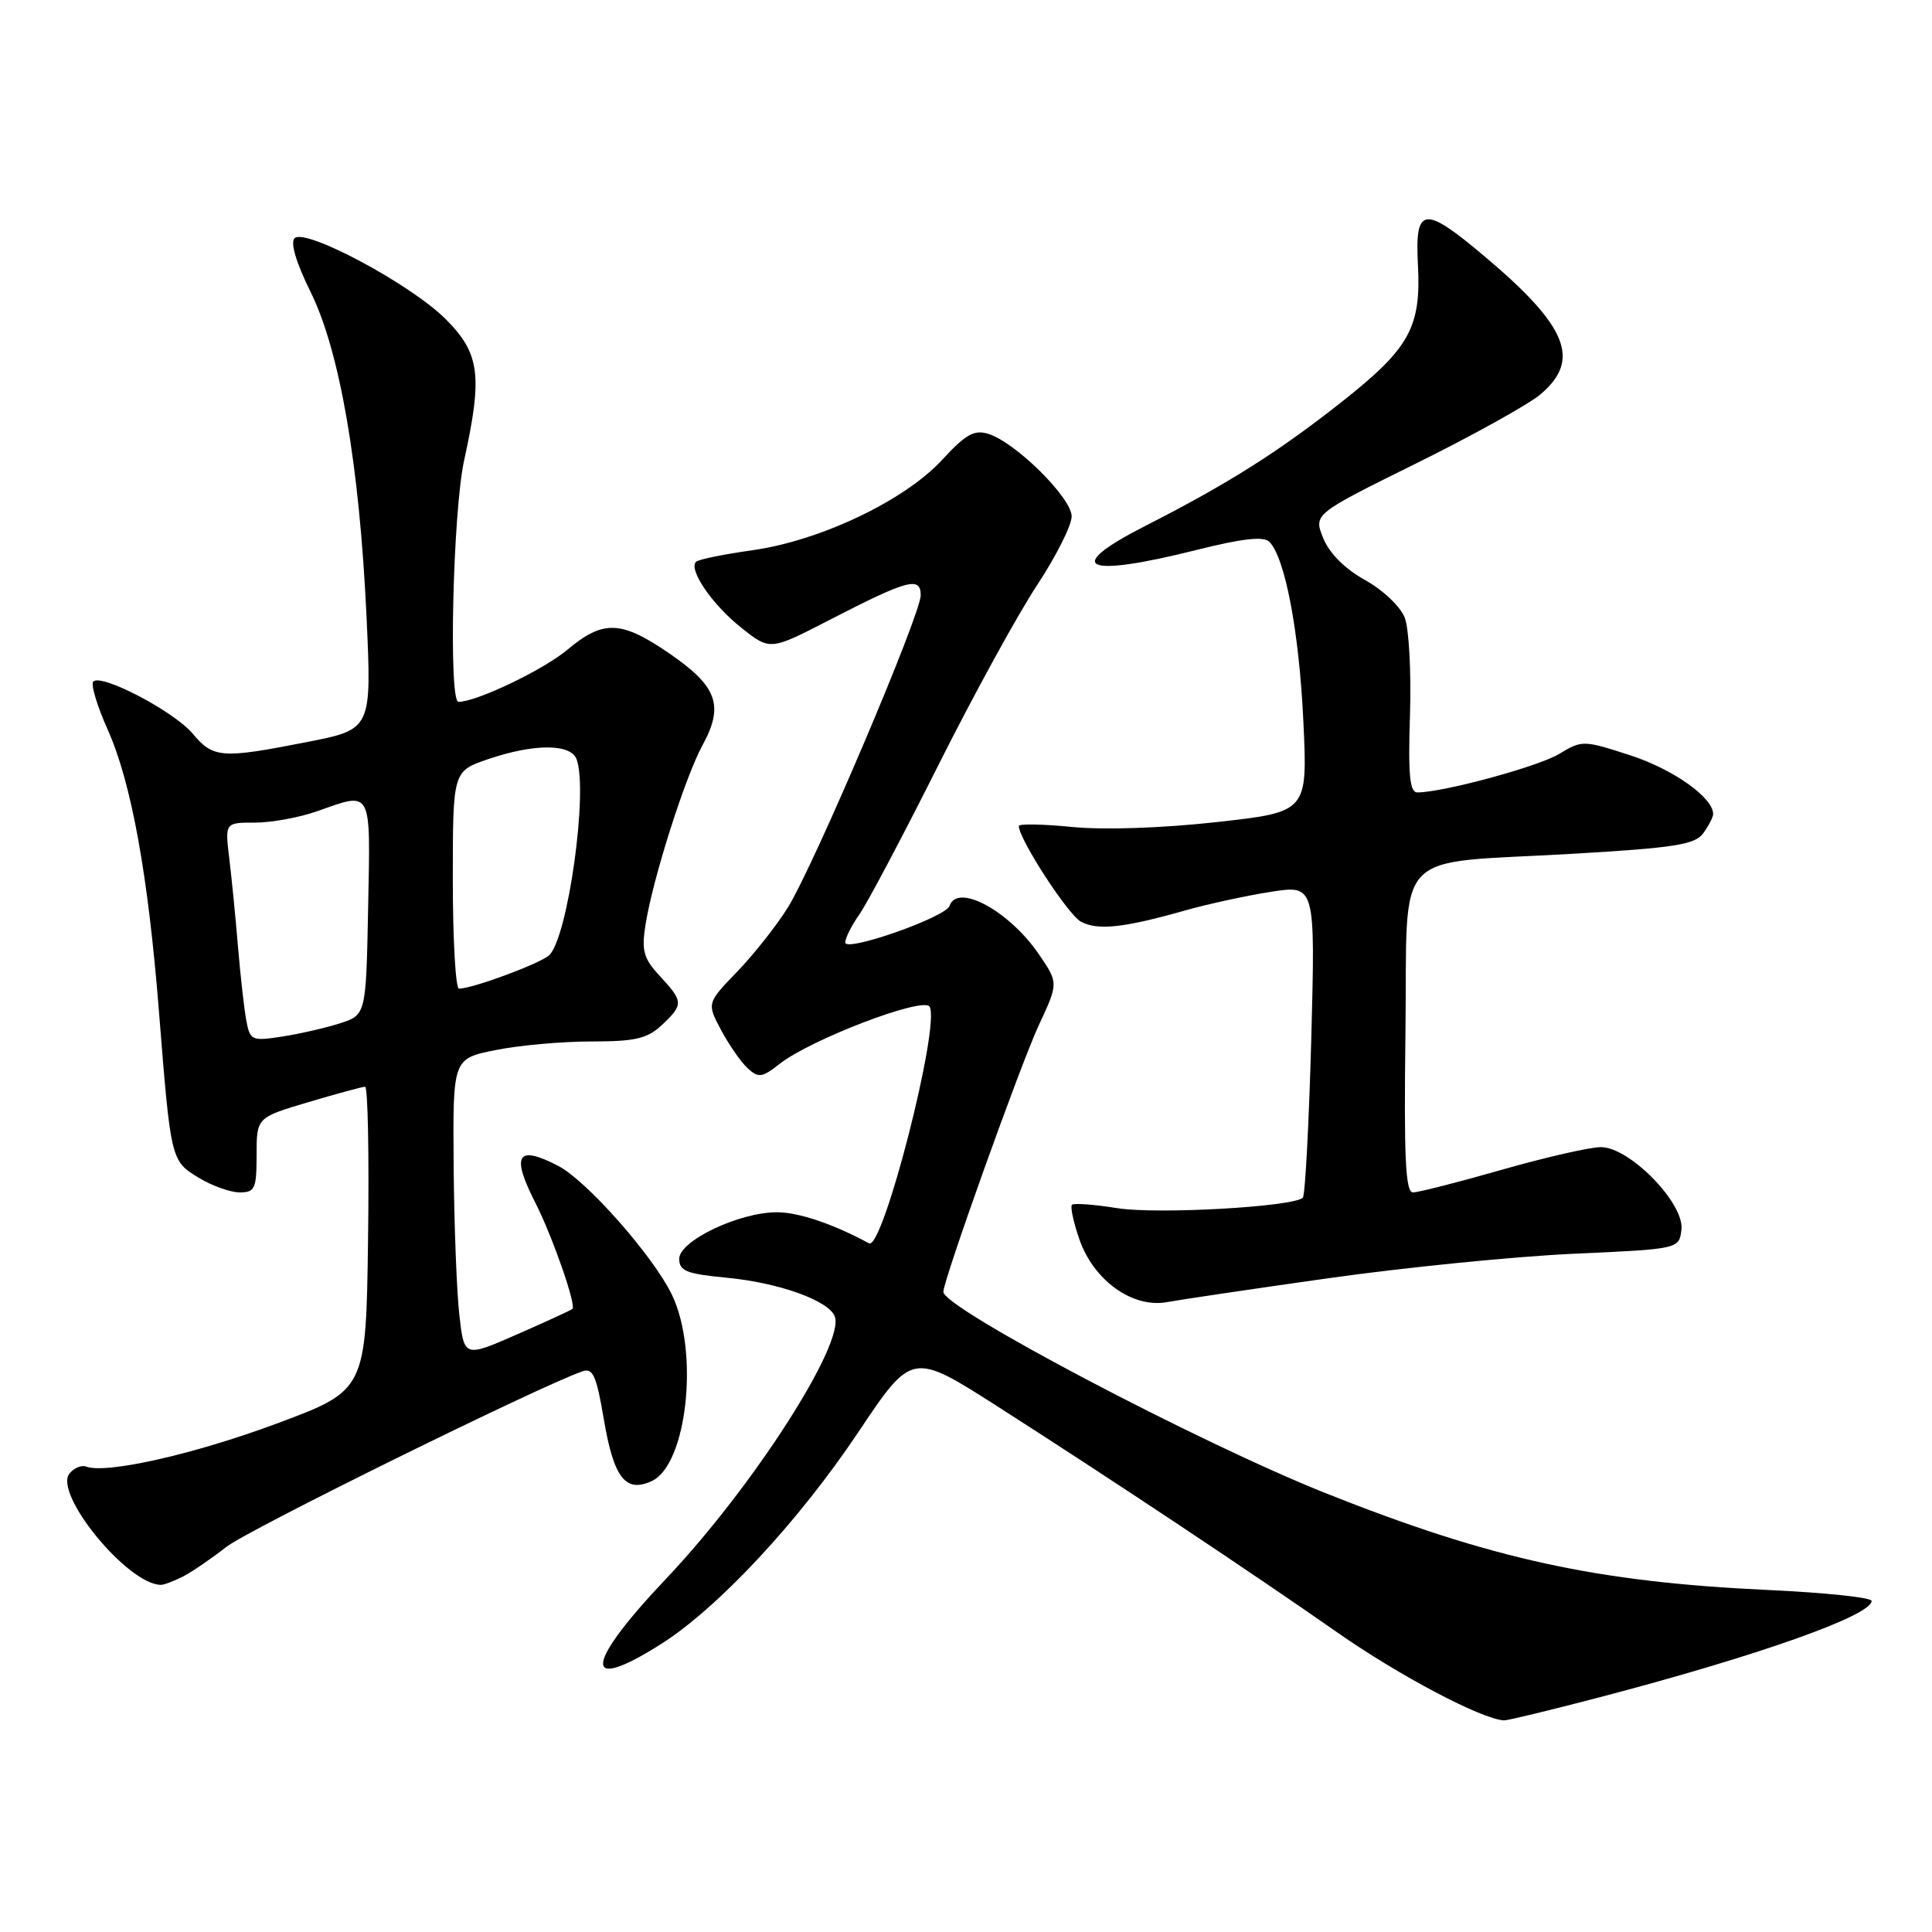 <?xml version="1.0" encoding="UTF-8" standalone="no"?>
<!DOCTYPE svg PUBLIC "-//W3C//DTD SVG 1.1//EN" "http://www.w3.org/Graphics/SVG/1.1/DTD/svg11.dtd" >
<svg xmlns="http://www.w3.org/2000/svg" xmlns:xlink="http://www.w3.org/1999/xlink" version="1.1" viewBox="0 0 256 256">
 <g >
 <path fill="currentColor"
d=" M 211.80 224.94 C 232.89 219.42 248.00 214.07 248.00 212.13 C 248.00 211.68 241.81 211.03 234.25 210.68 C 211.56 209.63 197.59 206.58 175.75 197.89 C 158.97 191.22 125.00 173.34 125.00 171.18 C 125.00 169.62 135.22 141.06 137.63 135.88 C 140.25 130.26 140.25 130.26 137.69 126.49 C 133.76 120.71 126.85 116.95 125.82 120.04 C 125.32 121.53 112.00 126.21 112.00 124.89 C 112.00 124.29 112.85 122.61 113.88 121.15 C 114.91 119.69 119.59 110.85 124.28 101.50 C 128.97 92.15 134.88 81.37 137.41 77.55 C 139.93 73.72 142.00 69.62 142.00 68.42 C 142.00 65.98 134.61 58.65 130.99 57.50 C 129.10 56.90 127.98 57.52 124.83 60.94 C 119.85 66.34 108.67 71.66 99.64 72.92 C 95.87 73.45 92.53 74.13 92.23 74.44 C 91.19 75.48 94.40 80.15 98.24 83.19 C 102.04 86.20 102.04 86.20 109.77 82.22 C 120.26 76.81 122.00 76.33 122.00 78.87 C 122.00 81.42 107.89 114.61 104.40 120.24 C 102.95 122.58 99.94 126.40 97.71 128.72 C 93.65 132.93 93.65 132.93 95.57 136.53 C 96.63 138.51 98.22 140.78 99.10 141.58 C 100.50 142.86 101.00 142.78 103.29 140.98 C 107.45 137.71 122.38 132.02 123.18 133.39 C 124.62 135.88 116.98 165.74 115.15 164.75 C 110.48 162.21 105.84 160.64 103.00 160.63 C 98.00 160.60 90.00 164.40 90.00 166.80 C 90.00 168.41 90.97 168.80 96.25 169.30 C 103.16 169.95 109.80 172.32 110.61 174.43 C 111.99 178.02 99.71 197.11 88.27 209.18 C 77.41 220.64 77.09 224.49 87.55 217.87 C 95.12 213.09 105.79 201.64 113.71 189.80 C 120.85 179.12 120.85 179.12 132.18 186.36 C 147.83 196.38 165.67 208.25 177.22 216.32 C 185.43 222.06 196.32 227.80 199.30 227.96 C 199.74 227.98 205.37 226.62 211.80 224.94 Z  M 24.32 208.86 C 25.52 208.23 28.08 206.47 30.01 204.96 C 32.89 202.70 71.39 183.72 77.17 181.71 C 78.56 181.22 79.03 182.27 80.00 188.01 C 81.32 195.82 82.87 197.84 86.34 196.26 C 91.05 194.11 92.68 179.10 89.02 171.53 C 86.53 166.40 77.72 156.42 73.94 154.47 C 68.50 151.66 67.69 153.01 70.97 159.44 C 73.19 163.80 76.39 172.97 75.85 173.44 C 75.66 173.61 72.35 175.13 68.50 176.82 C 61.50 179.88 61.50 179.88 60.86 174.19 C 60.51 171.06 60.17 162.15 60.11 154.39 C 60.00 140.28 60.00 140.28 65.67 139.14 C 68.78 138.51 74.49 138.00 78.35 138.00 C 84.18 138.00 85.76 137.63 87.69 135.83 C 90.59 133.10 90.57 132.72 87.45 129.35 C 85.27 127.00 84.99 126.00 85.53 122.55 C 86.50 116.42 90.77 102.98 93.11 98.70 C 95.95 93.49 95.04 90.96 88.76 86.63 C 82.31 82.19 79.94 82.10 75.16 86.11 C 72.00 88.76 63.14 93.00 60.75 93.00 C 59.42 93.00 60.01 67.77 61.50 61.00 C 63.97 49.76 63.59 46.82 59.04 42.27 C 54.41 37.65 40.43 30.17 39.03 31.57 C 38.45 32.15 39.25 34.84 41.13 38.63 C 45.01 46.46 47.62 61.53 48.56 81.57 C 49.26 96.64 49.26 96.64 40.70 98.32 C 29.34 100.55 28.27 100.47 25.53 97.21 C 23.03 94.25 13.44 89.22 12.36 90.31 C 12.00 90.67 12.87 93.56 14.29 96.73 C 17.41 103.71 19.63 115.94 21.06 134.00 C 22.63 153.75 22.64 153.81 26.30 156.04 C 28.06 157.12 30.51 157.99 31.75 158.00 C 33.78 158.00 34.00 157.52 34.00 153.04 C 34.00 148.08 34.00 148.08 40.86 146.04 C 44.63 144.92 48.01 144.00 48.38 144.00 C 48.74 144.00 48.92 153.05 48.77 164.11 C 48.50 184.23 48.50 184.23 36.61 188.65 C 25.66 192.72 14.05 195.33 11.41 194.33 C 10.81 194.10 9.83 194.50 9.22 195.23 C 7.02 197.88 16.92 209.98 21.32 210.00 C 21.76 210.00 23.11 209.48 24.32 208.86 Z  M 176.18 169.35 C 186.25 167.93 200.80 166.48 208.50 166.13 C 222.50 165.50 222.50 165.50 222.80 162.92 C 223.20 159.44 215.93 152.00 212.13 152.00 C 210.68 152.00 204.77 153.35 199.00 155.00 C 193.23 156.65 187.93 158.00 187.23 158.00 C 186.23 158.00 186.02 153.43 186.23 136.82 C 186.55 111.88 184.05 114.55 208.40 113.13 C 221.92 112.34 224.59 111.92 225.69 110.41 C 226.41 109.42 227.00 108.28 227.00 107.86 C 227.00 105.69 221.75 101.96 216.10 100.11 C 209.80 98.06 209.64 98.06 206.60 99.90 C 203.84 101.57 191.22 105.00 187.80 105.00 C 186.80 105.00 186.57 102.67 186.83 94.75 C 187.01 89.11 186.70 83.31 186.14 81.86 C 185.58 80.39 183.26 78.18 180.88 76.86 C 178.21 75.38 176.15 73.32 175.34 71.32 C 174.05 68.13 174.05 68.13 187.62 61.42 C 195.08 57.73 202.50 53.61 204.10 52.27 C 209.54 47.69 207.73 43.23 196.62 33.89 C 188.68 27.20 187.48 27.35 187.88 35.00 C 188.33 43.35 186.79 46.13 177.89 53.17 C 169.40 59.88 162.74 64.09 151.75 69.69 C 140.75 75.30 143.60 76.62 158.60 72.86 C 164.63 71.35 167.43 71.03 168.19 71.79 C 170.28 73.88 172.14 83.68 172.70 95.55 C 173.27 107.59 173.27 107.59 161.22 108.93 C 154.02 109.73 146.31 109.99 142.08 109.58 C 138.19 109.19 135.00 109.14 135.00 109.45 C 135.00 111.17 141.51 121.20 143.22 122.12 C 145.46 123.32 148.87 122.95 157.00 120.65 C 160.03 119.79 165.15 118.68 168.40 118.17 C 174.29 117.26 174.29 117.26 173.75 137.70 C 173.44 148.94 172.94 158.39 172.63 158.70 C 171.42 159.91 153.38 160.93 148.06 160.09 C 145.00 159.60 142.29 159.40 142.04 159.64 C 141.79 159.88 142.24 161.96 143.04 164.26 C 144.94 169.70 150.12 173.39 154.67 172.53 C 156.42 172.21 166.10 170.77 176.18 169.35 Z  M 32.64 135.25 C 32.36 133.74 31.86 129.35 31.54 125.50 C 31.22 121.65 30.70 116.36 30.38 113.75 C 29.81 109.00 29.81 109.00 33.78 109.00 C 35.96 109.00 39.66 108.33 42.00 107.50 C 49.37 104.90 49.09 104.36 48.78 120.25 C 48.50 134.49 48.50 134.49 45.00 135.61 C 43.08 136.22 39.62 137.01 37.33 137.36 C 33.37 137.97 33.13 137.86 32.64 135.25 Z  M 60.00 116.59 C 60.00 102.19 60.00 102.19 64.68 100.59 C 70.74 98.53 75.60 98.52 76.39 100.58 C 77.98 104.71 75.24 124.28 72.76 126.58 C 71.57 127.68 62.60 131.00 60.82 131.00 C 60.37 131.00 60.00 124.52 60.00 116.59 Z "/>
</g>
</svg>